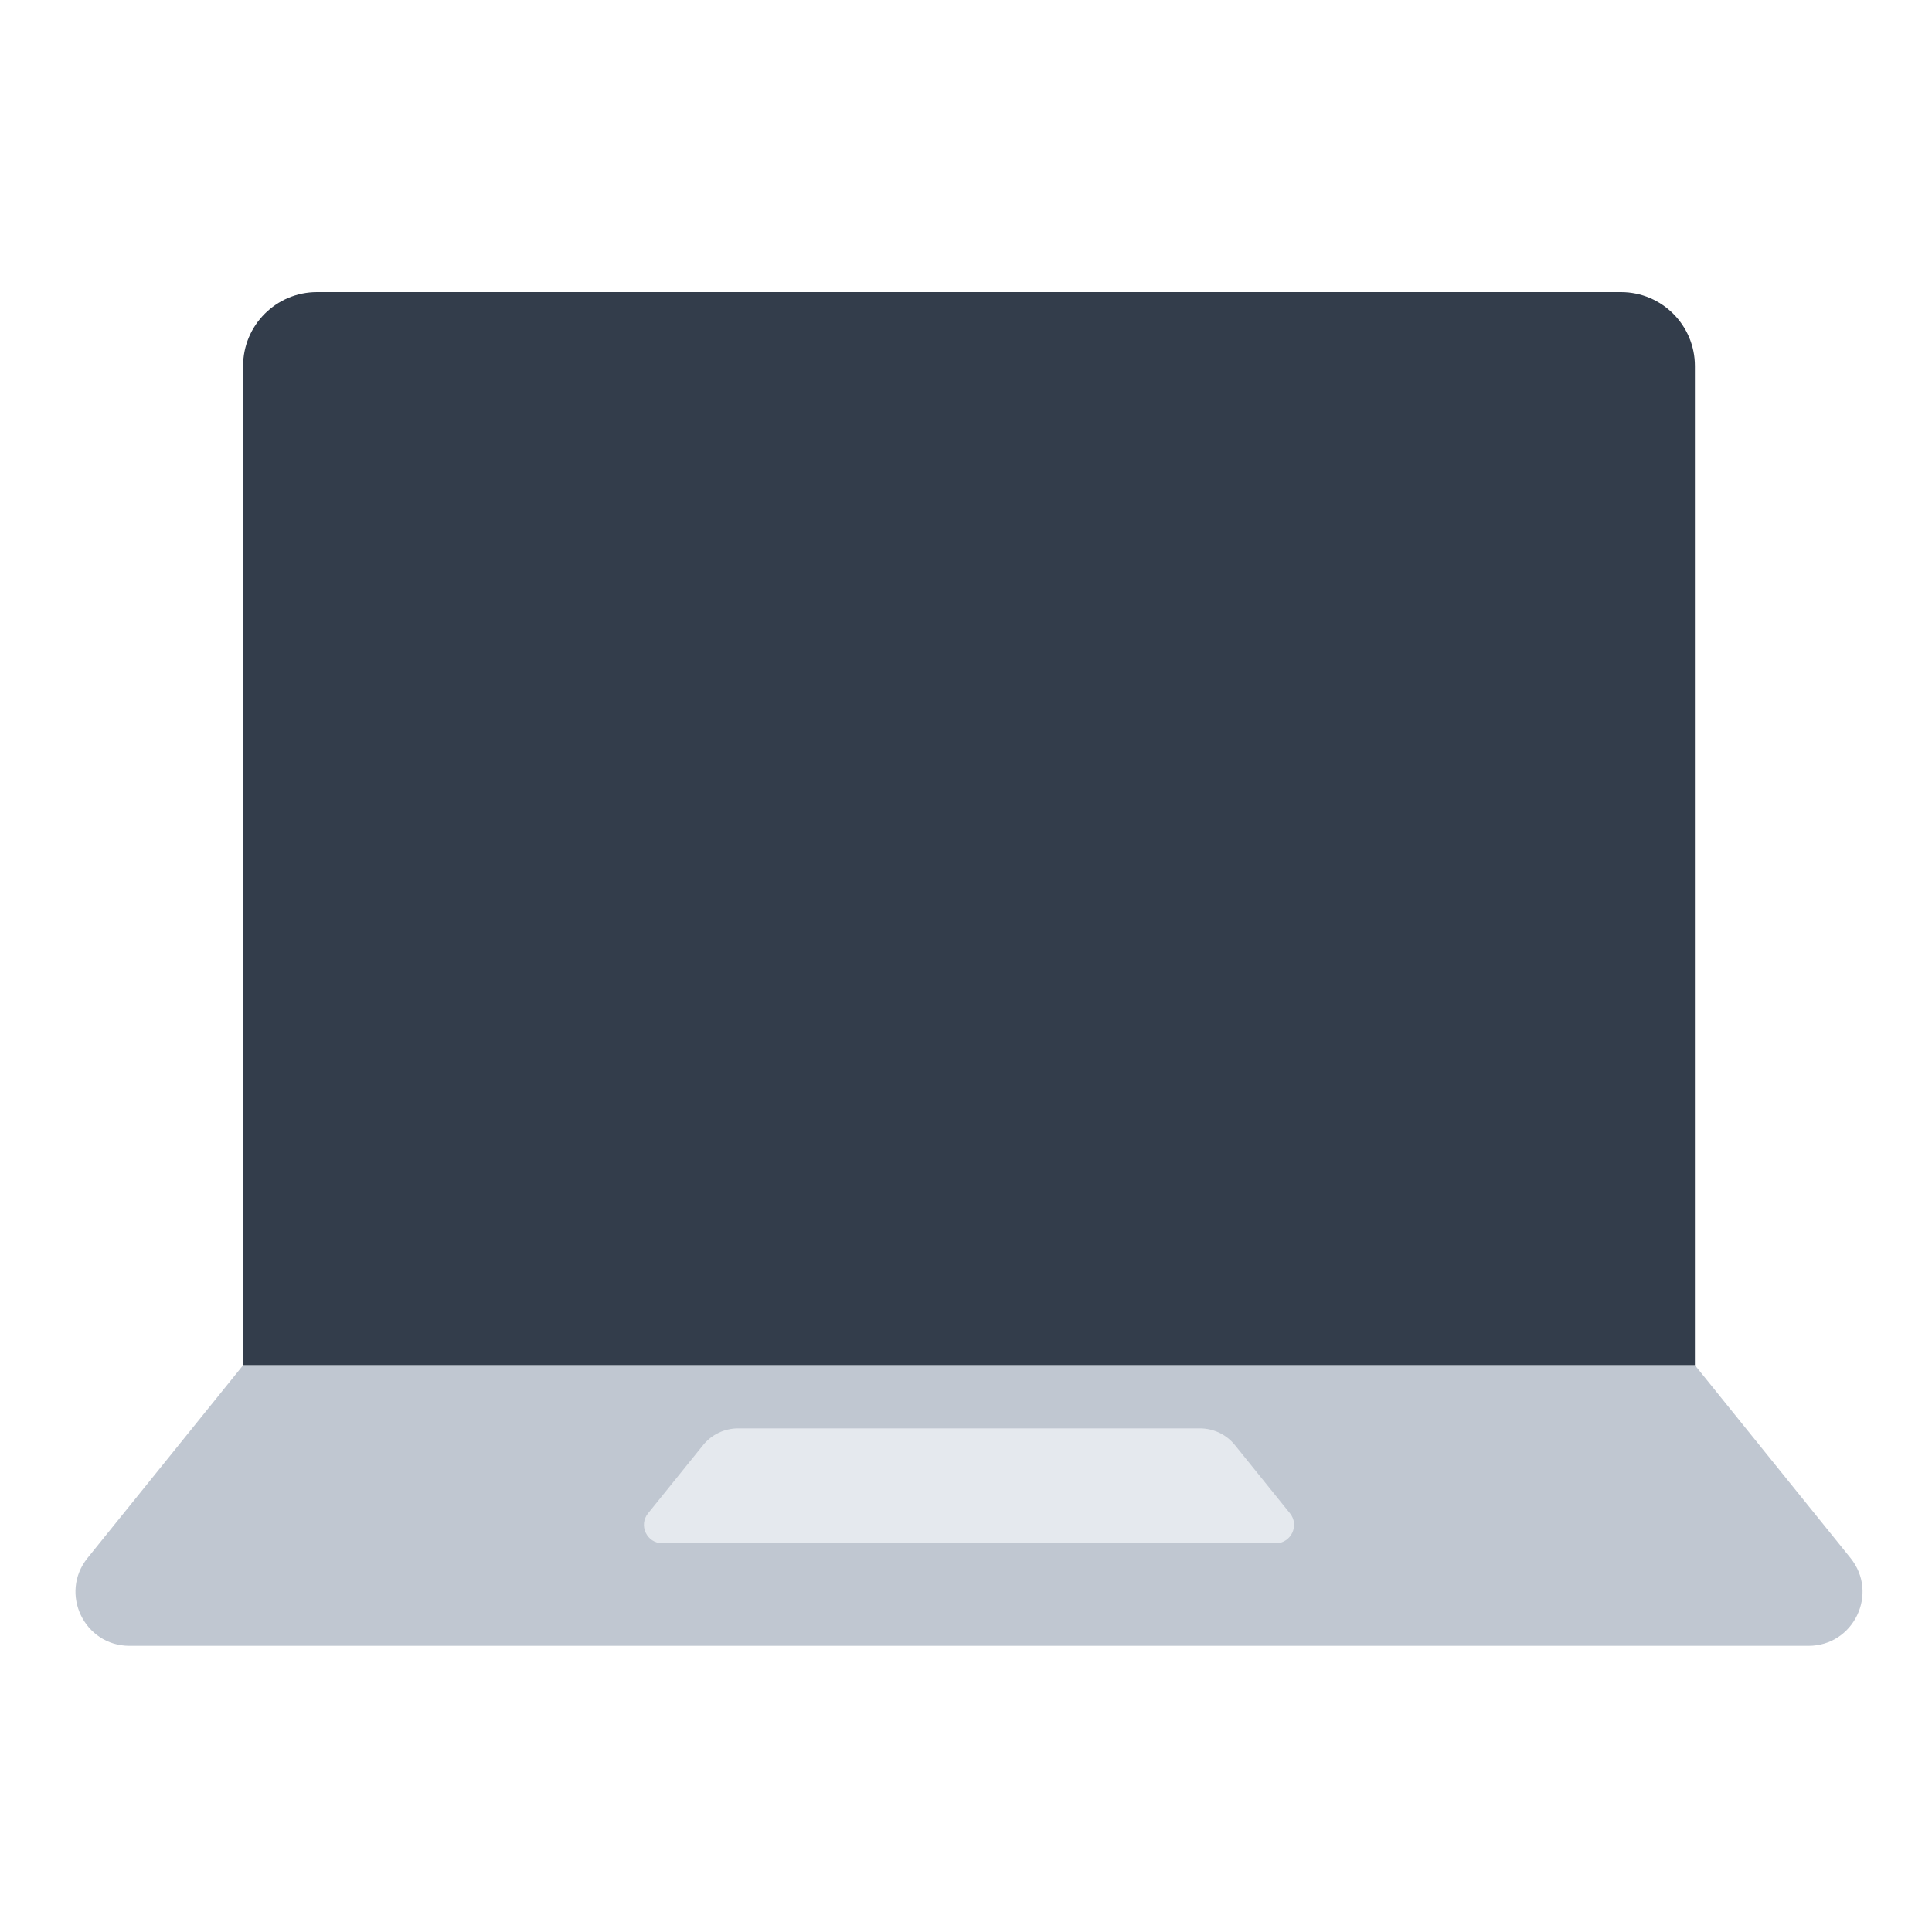 <?xml version="1.0" encoding="UTF-8"?><svg id="Layer_1" xmlns="http://www.w3.org/2000/svg" viewBox="0 0 40 40"><g><path d="m33.561,6.048H6.563c-.845,0-1.53.685-1.53,1.53v20.689h30.058V7.578c0-.845-.685-1.53-1.53-1.53Z" fill="#333d4b" fill-rule="evenodd"/><path d="m35.091,28.266H5.033l-3.221,3.991c-.589.73-.07,1.818.869,1.818h34.763c.938,0,1.458-1.087.869-1.818l-3.221-3.991Z" fill="#c0c7d1"/><path d="m24.842,29.573h-9.561c-.281,0-.547.127-.724.346l-1.14,1.413c-.201.249-.024.62.297.62h12.697c.32,0,.498-.371.297-.62l-1.14-1.413c-.177-.219-.443-.346-.724-.346Z" fill="#e5e9ee"/></g><rect x=".062" y=".062" width="40" height="40" fill="none"/></svg>